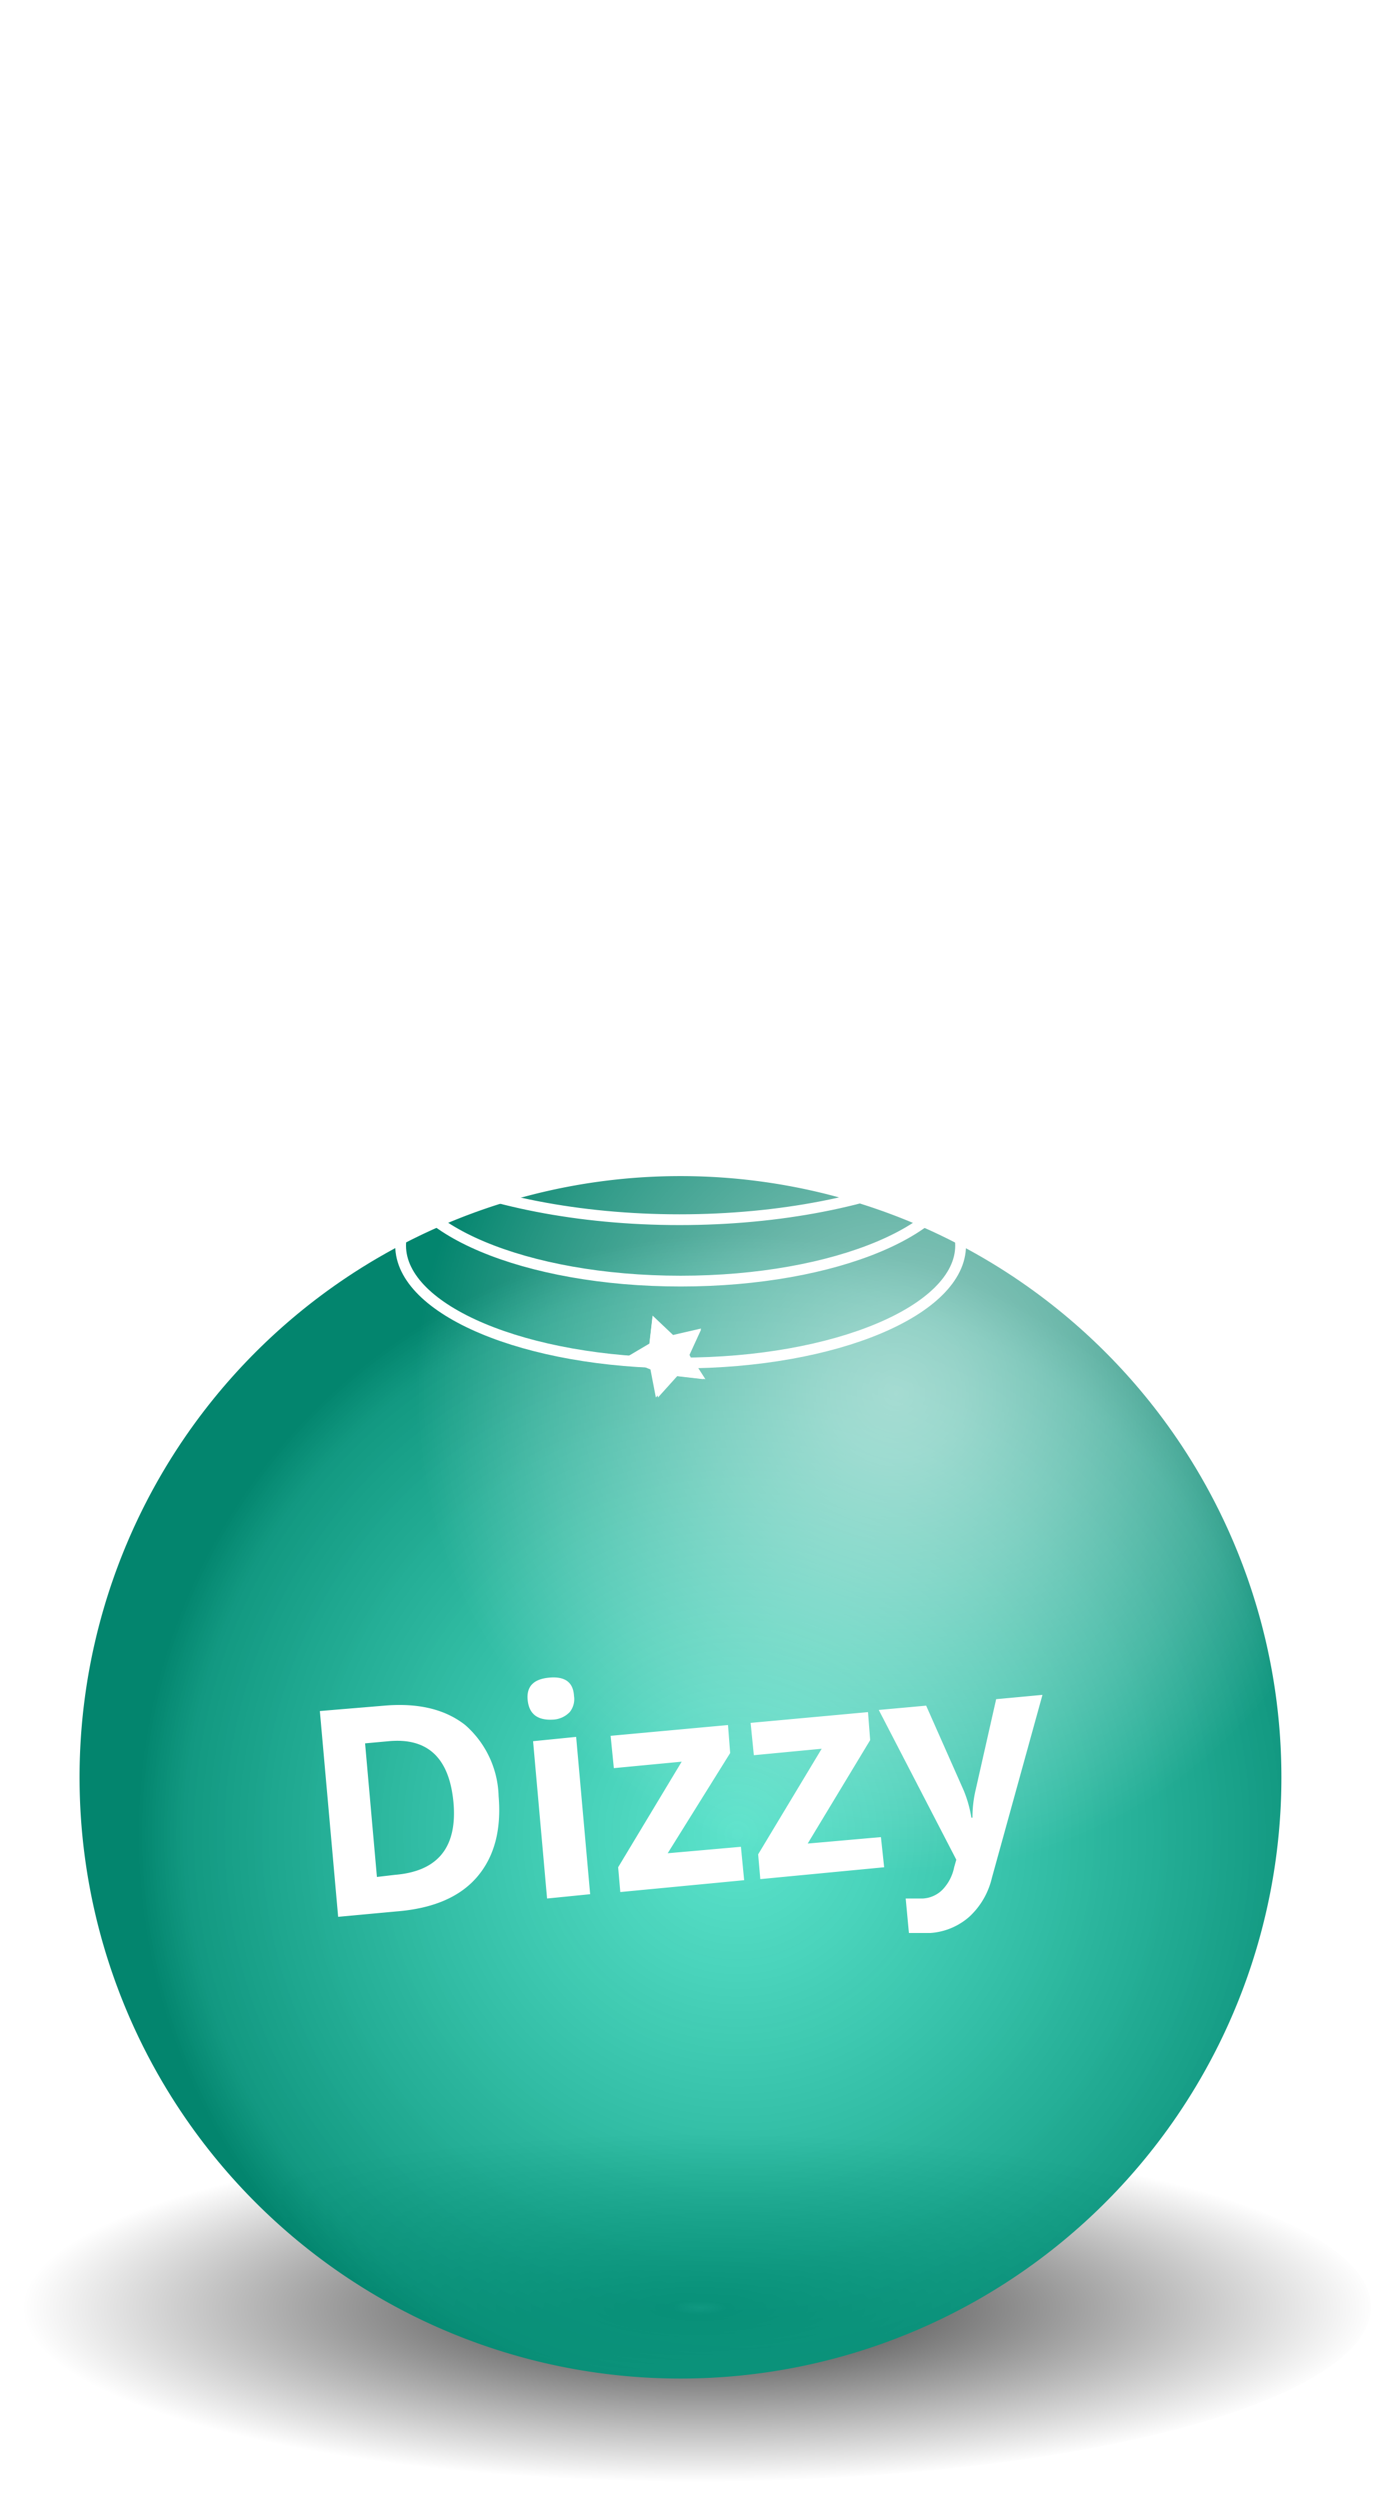 <svg xmlns="http://www.w3.org/2000/svg" xmlns:xlink="http://www.w3.org/1999/xlink" width="130" height="232" viewBox="0 0 130 232"><defs><radialGradient id="a" cx="158.44" cy="2.59" r="38.58" gradientTransform="translate(-193.3 213.1) scale(1.63 0.42)" gradientUnits="userSpaceOnUse"><stop offset="0" stop-opacity="0.5"/><stop offset="0.04" stop-opacity="0.8"/><stop offset="1" stop-opacity="0"/></radialGradient><radialGradient id="b" cx="68.47" cy="170.24" r="55.71" gradientUnits="userSpaceOnUse"><stop offset="0" stop-color="#05d3af" stop-opacity="0.65"/><stop offset="0.92" stop-color="#039279" stop-opacity="0.94"/><stop offset="1" stop-color="#03856e"/></radialGradient><filter id="c" name="AI_GaussiaansVervagen_4"><feGaussianBlur stdDeviation="4"/></filter><radialGradient id="d" cx="83.22" cy="129.28" r="44.69" gradientUnits="userSpaceOnUse"><stop offset="0" stop-color="#fff" stop-opacity="0.6"/><stop offset="0.14" stop-color="#fff" stop-opacity="0.55"/><stop offset="0.39" stop-color="#fff" stop-opacity="0.41"/><stop offset="0.74" stop-color="#fff" stop-opacity="0.19"/><stop offset="1" stop-color="#fff" stop-opacity="0"/></radialGradient></defs><title>bttn_ch-dizzy</title><rect width="130" height="232" fill="#47ff5c" opacity="0"/><ellipse cx="64.5" cy="214.1" rx="62.8" ry="16.2" fill="url(#a)"/><path d="M77.8,111.1a55.8,55.8,0,1,1-68.4,39A55.8,55.8,0,0,1,77.8,111.1Z" fill-rule="evenodd" fill="url(#b)"/><path d="M63.3,9.7a2.8,2.8,0,0,0,1,.7l1.3.2,1.3-.2a2.8,2.8,0,0,0,1-.7,3,3,0,0,0,.6-1.1,4.1,4.1,0,0,0,.2-1.4,3.9,3.9,0,0,0-.2-1.4,3.1,3.1,0,0,0-.6-1.1,2.9,2.9,0,0,0-1-.7l-1.3-.2-1.3.2a2.9,2.9,0,0,0-1,.7,3.1,3.1,0,0,0-.7,1.1,3.8,3.8,0,0,0-.2,1.4,3.9,3.9,0,0,0,.2,1.4A3.1,3.1,0,0,0,63.3,9.7ZM64.6,6a1.1,1.1,0,0,1,1-.5,1.1,1.1,0,0,1,.9.5,2.3,2.3,0,0,1,.3,1.3,2.3,2.3,0,0,1-.3,1.3,1.1,1.1,0,0,1-.9.5,1.1,1.1,0,0,1-1-.5,2.3,2.3,0,0,1-.3-1.3A2.2,2.2,0,0,1,64.6,6ZM88.2,29.3l1.3-1.2-.2-1.7,1.5.9,1.6-.7L92,28.3l1.2,1.3-1.7.2-.8,1.5-.7-1.6ZM80.7,48.6l1.7.6-2.2,6-1.7-.6ZM42.9,28.8h1.8V26.4l.6.2h.7l1.2-.2a2.4,2.4,0,0,0,.9-.7,3,3,0,0,0,.5-1,4.7,4.7,0,0,0,.2-1.3,4,4,0,0,0-.2-1.4,2.8,2.8,0,0,0-1.7-1.7l-1.4-.2H42.9Zm1.8-7.1h.8a1.3,1.3,0,0,1,1.1.5,2.2,2.2,0,0,1,.4,1.3q0,1.7-1.3,1.7h-.6l-.4-.2Zm9.1,14.4L52.4,35l3.8-4.8.5.2.6.3.6.4.6.4a3,3,0,0,1,.8.8,2.5,2.5,0,0,1,.3.8l1,.2.8.5a3.2,3.2,0,0,1,.8.9,1.9,1.9,0,0,1,.2,1,2.3,2.3,0,0,1-.3,1l-.7,1-2.2,2.8-1.4-1.1L60,36.7a2.5,2.5,0,0,0,.6-1.1.8.8,0,0,0-.4-.8l-.4-.2h-.4l-.3.5-.4.5-2.2,2.7-1.4-1.1,2.1-2.6a2.5,2.5,0,0,0,.6-1.1.8.8,0,0,0-.4-.8l-.3-.2-.3-.2Zm28.7,12a1.1,1.1,0,0,1-1.4-.5,1.1,1.1,0,0,1,.5-1.5,1.1,1.1,0,0,1,1.4.5,1.1,1.1,0,0,1-.5,1.5ZM99.1,14.2l-.6-1.9h1.9l.2.9.2,1.1.3,1.1.3,1.1.3-1.1.3-1.1.3-1,.2-.9h1.3l.2.9.3,1,.3,1.1.3,1.1.3-1.1.3-1.1.2-1.1.2-.9h1.9l-.6,1.9-.6,1.8-.5,1.5-.5,1.2h-1.4l-.6-1.8-.5-1.8-.5,1.8-.6,1.8h-1.4l-.5-1.2L99.6,16ZM84,7.8l-3.1-1,.2-.6.5-.4.6-.5.6-.4.6-.4-1.6-.5.3-.9,2.9.9-.2.7-.5.3-.6.4-.7.4-.6.5,1.8.6ZM70.4,35.3v-.4c22.5,0,40.8,7.1,40.8,15.9h-.4C110.8,42.3,92.7,35.3,70.4,35.3Zm11-9.5a.5.5,0,0,0-.3-.4l-.8-.4-.8-.3-.6-.4-.4-.6a2.1,2.1,0,0,1-.1-.8,1.7,1.7,0,0,1,.7-1.4,2.9,2.9,0,0,1,1.8-.5h1.1l.8.2-.3,1.4-.7-.2h-.8q-.8,0-.8.5v.4l.3.2.5.2,1,.4.6.5.3.5a2.4,2.4,0,0,1,.1.7,1.6,1.6,0,0,1-.7,1.4,3.5,3.5,0,0,1-2,.5H79.1l-.8-.2.3-1.5.9.3h1.7A.4.4,0,0,0,81.4,25.9ZM52,59l2.1-1.6V54.8l2.1,1.6,2.5-.9L57.9,58l1.6,2.1H56.9l-1.5,2.2-.8-2.5Zm-36.8-.8h-.4c0-8.8,18.3-15.9,40.8-15.9v.4C33.3,42.8,15.2,49.7,15.2,58.2ZM117.8,30.6a5.2,5.2,0,0,0-1.4-1.2l-1.6-.7a3.9,3.9,0,0,0-1.5-.1,3.1,3.1,0,0,0-1.3.5,3.7,3.7,0,0,0-1.1,1.2l-.4.8a4.4,4.4,0,0,0-.2.8l-3.5-2.1-.9,2.2,10,5.9.5-.5.6-.7.6-.7.5-.7a5.1,5.1,0,0,0,.7-1.7,3.7,3.7,0,0,0-.1-1.6A3.8,3.8,0,0,0,117.8,30.6Zm-1.6,3.8-.3.5-.3.4L112,33a2,2,0,0,1,.1-.6l.3-.7q.8-1.4,2.8-.3a2.9,2.9,0,0,1,1.3,1.3A1.7,1.7,0,0,1,116.2,34.3ZM22.6,77.1c-5-2.1-7.6-4.6-7.6-7.3,0-4.1,6.5-7.9,17.8-10.3l-1.5-2.1h2.7l1.6-2.2.8,2.5,2.5.8-2.2,1.5v2.7l-2.1-1.6-2.5.8.7-2.1c-10.8,2.4-17.2,6-17.2,9.9s2.5,4.8,7.4,6.9Zm40.5-9c-22.5,0-40.8,7.1-40.8,15.9,0,3.5,2.9,6.7,7.8,9.3A8.2,8.2,0,0,0,29,97.6c0,3.9,3,7.4,8,10.2v.2a5.8,5.8,0,0,0,1.6,3.8,5.8,5.8,0,0,0-1.6,3.8c0,5.5,9.6,10.1,22.1,10.9l1.5.6.5,2.6,1.8-2,2.6.3-.9-1.4c13.9-.3,24.9-5.1,24.9-11.1a5.8,5.8,0,0,0-1.6-3.8,5.8,5.8,0,0,0,1.6-3.8v-.2l.6-.3,2.1-.2,1.7,2.1.6-2.6,2.5-1-2.3-1.4v-.5a9.3,9.3,0,0,0,2.8-6.3,8.2,8.2,0,0,0-1.2-4.2c4.9-2.6,7.8-5.8,7.8-9.3C103.9,75.3,85.6,68.1,63.1,68.1ZM29.4,97.6a7.8,7.8,0,0,1,1.2-4,45.4,45.4,0,0,0,7.7,3l.4.4-.4,2.6,2.3-1.3L43,99.5l-.3-1.7,5.6,1.1c-6.5,1.9-10.9,5-11.4,8.5C32.2,104.6,29.4,101.2,29.4,97.6Zm34-14.4,2.4,1.2-.4-2.1c14.3.4,26.2,5,30.1,11-4.7,2.4-11.1,4.3-18.6,5.3a55.1,55.1,0,0,0-13.8-1.7,55.1,55.1,0,0,0-13.8,1.7c-2.4-.3-4.6-.7-6.8-1.2v-.4L44.4,95l-2.6-.3-1.2-2.4-1.1,2.4-2.6.4.8.8a43.5,43.5,0,0,1-6.8-2.7c4-6.2,16.1-10.7,30.6-11.1l-.3,2.3ZM63.1,113a62.2,62.2,0,0,1-21.3-3.5c4.7-2.8,12.4-4.6,21.3-4.6s16.6,1.8,21.3,4.6A62.2,62.2,0,0,1,63.1,113Zm21.7-3.2a12.3,12.3,0,0,1,2.4,1.9c-3.7,4-13.1,6.8-24.1,6.8s-20.4-2.8-24.1-6.8a12.3,12.3,0,0,1,2.4-1.9,62,62,0,0,0,21.7,3.6A62,62,0,0,0,84.8,109.8Zm-21.7-5.4c-9,0-17,1.9-21.7,4.9a34.9,34.9,0,0,1-4-1.8c.4-3.6,5.1-6.7,12-8.5a102.1,102.1,0,0,0,27.5,0c6.9,1.8,11.6,4.9,12,8.5a34.9,34.9,0,0,1-4,1.8C80.2,106.4,72.2,104.4,63.1,104.4Zm0-5a101,101,0,0,1-12.6-.8,59,59,0,0,1,25.2,0A101,101,0,0,1,63.1,99.4Zm-25.8,8.5,3.6,1.7a12.8,12.8,0,0,0-2.2,1.8A5.4,5.4,0,0,1,37.3,107.9Zm51.6,7.6c0,5.7-11,10.4-24.7,10.6l-.2-.4,1.1-2.4-2.6.6-1.9-1.8-.3,2.6L58.1,126c-11.8-1-20.8-5.3-20.8-10.4a5.4,5.4,0,0,1,1.4-3.5c3.9,4.1,13.3,7,24.4,7s20.5-2.9,24.4-7A5.4,5.4,0,0,1,88.9,115.5Zm-1.4-4.1a12.8,12.8,0,0,0-2.2-1.8l3.6-1.7A5.4,5.4,0,0,1,87.5,111.4Zm9.4-13.9a8.7,8.7,0,0,1-2.4,5.7v-1.5l-2,1.7-2.6-.7,1,2.5-1.2,1.9-.3.2c-.5-3.5-4.9-6.6-11.4-8.5a59,59,0,0,0,17.8-5.3A7.8,7.8,0,0,1,96.9,97.6Zm-1-4.6c-4-6.2-16.1-10.9-30.6-11.3h0l1.9-1.9-2.6-.3-1.2-2.4-1.1,2.4-2.6.4,1.9,1.7c-14.7.3-26.9,5-31,11.3-4.8-2.5-7.6-5.6-7.6-9,0-8.5,18.1-15.4,40.3-15.4s40.3,6.9,40.3,15.4C103.4,87.4,100.6,90.5,95.9,93ZM38.9,9.4,37.4,2.7l1.3-.5.9,3.9.3-.5.3-.5.3-.5.2-.4,1.6-.4L41.5,5l-.7,1.2.7.4.7.6.6.6.5.6-1.5.3-.4-.4-.5-.5-.5-.4-.5-.3.5,2Zm75.9,68c0,2.6-2.6,5.1-7.6,7.3l-.2-.4c4.8-2.1,7.4-4.4,7.4-6.9S108,70,97.2,67.6l.7,2.1-2.5-.8-2.1,1.6V67.8l-2.2-1.5,2.5-.8.8-2.5,1.6,2.2h2.7l-1.5,2.1C108.4,69.6,114.8,73.3,114.8,77.4ZM31,35.9l-1.5-1.1,1.9-.6,1.7,1.3.7-2.1,1.8-.6-1.2,3.6,1.8,1.2,1.4,1.2-1.8.6-.4-.4-.5-.4-.5-.4-.5-.2-.3.4-.2.6v1.2l-1.7.6.2-.8.3-1,.4-1,.4-.9ZM13.8,44.3l1.4-1V41.5l1.4,1,1.6-.6-.5,1.7L18.8,45H17l-1,1.4-.5-1.7ZM20,18a2.9,2.9,0,0,0,1.1.7l1.5.3h2.2L24.5,17l-.8.2h-1a2.1,2.1,0,0,1-1.2-.3,1.2,1.2,0,0,1-.5-.9h4.1v-.3c0-.1,0-.2,0-.3a3.4,3.4,0,0,0-.8-2.4,2.8,2.8,0,0,0-2.1-.8l-1.1.2-1,.6a3.2,3.2,0,0,0-.7,1.1,3.9,3.9,0,0,0-.3,1.5,4.1,4.1,0,0,0,.2,1.3A2.7,2.7,0,0,0,20,18Zm1.1-3.5.2-.4.4-.3h1l.4.3.2.4a1.9,1.9,0,0,1,.1.4H21Zm-1.5,18a3,3,0,0,0,.7-1.3,3.2,3.2,0,0,0-.1-1.5,6.4,6.4,0,0,0-.9-1.9l-.6-.8-.6-.7-.6-.6-.5-.4-1.7,1.6.9.8.9,1.1a2.1,2.1,0,0,1,.5,1.5,1.5,1.5,0,0,1-.7,1h-.2l-.3-.6-.5-.8-1-1.2-1.2-.8a2.7,2.7,0,0,0-1.3-.2,2.9,2.9,0,0,0-1.4.5A3.4,3.4,0,0,0,10,29.3a2.5,2.5,0,0,0-.3,1.3A3.8,3.8,0,0,0,9.9,32a8.2,8.2,0,0,0,.8,1.5,16,16,0,0,0,1.6,2l1.2,1.2,4.8-3.2Zm-6.1,1.2-.4-.5-.5-.6a2.4,2.4,0,0,1-.5-1.1,1,1,0,0,1,.5-.9l.5-.2h.5l.5.4.5.6.3.5.2.5Z" fill="#fff" filter="url(#c)"/><path d="M97.1,97.6c0,8.6-15.2,15.6-34,15.6s-34-7-34-15.6,15.2-15.6,34-15.6S97.1,88.9,97.1,97.6Zm-34-29.2c-22.4,0-40.5,7-40.5,15.6S40.7,99.7,63.1,99.7s40.5-7,40.5-15.6S85.5,68.4,63.1,68.4ZM55.5,42.6c-22.4,0-40.5,7-40.5,15.6m96-7.5c0-8.6-18.1-15.6-40.5-15.6m-7.3,62c-14.4,0-26,4.9-26,10.9s11.6,10.9,26,10.9,26-4.9,26-10.9S77.5,97.1,63.1,97.1Zm0,7.6c-14.4,0-26,4.9-26,10.9s11.6,10.9,26,10.9,26-4.9,26-10.9S77.5,104.7,63.1,104.7Zm44-20.2c4.7-2,7.5-4.4,7.5-7.1,0-4.3-7.5-8.1-18.9-10.4M34.1,59.5c-11.4,2.3-18.9,6.1-18.9,10.4,0,2.6,2.8,5,7.5,7.1" fill="none" stroke="#fff" stroke-miterlimit="10"/><path d="M52,59l2.1-1.6V54.8l2.1,1.6,2.5-.9L57.9,58l1.6,2.1H56.9l-1.5,2.2-.8-2.5ZM15.5,44.8l.5,1.7L17,45h1.7l-1.1-1.4.5-1.7-1.6.6-1.4-1v1.7l-1.4,1ZM89.9,29.7l.7,1.6.8-1.5,1.7-.2L92,28.3l.4-1.7-1.6.7-1.5-.9.2,1.7-1.3,1.2Zm.9,75.5-1.4,2.2,2.6-.2,1.7,2.1.6-2.6,2.5-1-2.3-1.4v-2.7l-2,1.7-2.6-.7Zm2.5-37.4v2.7l2.1-1.6,2.5.8L97,67.2,98.6,65H95.9l-1.6-2.2-.8,2.5-2.5.8ZM38.7,58.7l-2.5-.8-.8-2.5-1.6,2.2H31.2l1.6,2.1-.9,2.5,2.5-.8,2.1,1.6V60.2Zm21.7,68.4.5,2.6,1.8-2,2.6.3L64,125.8l1.1-2.4-2.6.6-1.9-1.8-.3,2.6L58,126.1ZM38.7,97l-.4,2.6,2.3-1.3L43,99.5l-.5-2.6L44.4,95l-2.6-.3-1.2-2.4-1.1,2.4-2.6.4ZM61.5,81.8l-.4,2.6,2.3-1.3,2.4,1.2-.5-2.6,1.9-1.9-2.6-.3-1.2-2.4-1.1,2.4-2.6.4Zm-42.2-54a6.4,6.4,0,0,1,.9,1.9,3.2,3.2,0,0,1,.1,1.5,3,3,0,0,1-.7,1.3l-1.3,1.1-4.8,3.2-1.2-1.2a16,16,0,0,1-1.6-2A8.2,8.2,0,0,1,9.9,32a3.8,3.8,0,0,1-.3-1.4,2.5,2.5,0,0,1,.3-1.3,3.4,3.4,0,0,1,1.1-1.1,2.9,2.9,0,0,1,1.4-.5,2.7,2.7,0,0,1,1.3.2l1.2.8,1,1.2.5.8.3.6h.2a1.5,1.5,0,0,0,.7-1,2.1,2.1,0,0,0-.5-1.5l-.9-1.1-.9-.8L17,25.3l.5.4.6.6.6.7Zm-6.6,4.8.5.6.4.5,1.7-1.2L15,32l-.3-.5-.5-.6-.5-.4h-.5l-.5.2a1,1,0,0,0-.5.9A2.4,2.4,0,0,0,12.6,32.5Zm103.8-3.1a5.2,5.2,0,0,1,1.4,1.2,3.8,3.8,0,0,1,.8,1.4,3.7,3.7,0,0,1,.1,1.6,5.1,5.1,0,0,1-.7,1.7l-.5.7-.6.7-.6.7-.5.5-10-5.9.9-2.2,3.5,2.1a4.4,4.4,0,0,1,.2-.8l.4-.8a3.7,3.7,0,0,1,1.1-1.2,3.1,3.1,0,0,1,1.3-.5,3.9,3.9,0,0,1,1.5.1Zm-1.3,2q-1.9-1.1-2.8.3l-.3.7a2,2,0,0,0-.1.6l3.7,2.2.3-.4.3-.5a1.7,1.7,0,0,0,.2-1.6A2.9,2.9,0,0,0,115.1,31.4Zm-96-15.8a3.9,3.9,0,0,1,.3-1.5,3.2,3.2,0,0,1,.7-1.1l1-.6,1.1-.2a2.8,2.8,0,0,1,2.1.8,3.4,3.4,0,0,1,.8,2.4c0,.1,0,.2,0,.3v.3H21a1.2,1.2,0,0,0,.5.9,2.1,2.1,0,0,0,1.2.3h1l.8-.2.2,1.5H22.5L21,18.7A2.9,2.9,0,0,1,20,18a2.7,2.7,0,0,1-.6-1A4.1,4.1,0,0,1,19.2,15.6Zm4.2-.7a1.9,1.9,0,0,0-.1-.4l-.2-.4-.4-.3h-1l-.4.3-.2.4v.5ZM83.1,47.5a1,1,0,0,1-.6.6,1.1,1.1,0,0,1-1.4-.5,1.1,1.1,0,0,1,.5-1.5,1.1,1.1,0,0,1,1.4.5A1,1,0,0,1,83.1,47.5Zm-2.9,7.7-1.7-.6,2.2-6,1.7.6ZM39.5,6.1l.3-.5.3-.5.3-.5.2-.4,1.6-.4L41.5,5l-.7,1.2.7.4.7.6.6.6.5.6-1.5.3-.4-.4-.5-.5-.5-.4-.5-.3.5,2-1.3.3L37.4,2.7l1.3-.5ZM57.3,34.5a2.5,2.5,0,0,0,.6-1.1.8.8,0,0,0-.4-.8l-.3-.2-.3-.2-3.1,3.8L52.4,35l3.8-4.8.5.2.6.3.6.4.6.4a3,3,0,0,1,.8.8,2.5,2.5,0,0,1,.3.8l1,.2.8.5a3.2,3.2,0,0,1,.8.9,1.9,1.9,0,0,1,.2,1,2.3,2.3,0,0,1-.3,1l-.7,1-2.2,2.8-1.4-1.1L60,36.7a2.5,2.5,0,0,0,.6-1.1.8.8,0,0,0-.4-.8l-.4-.2h-.4l-.3.5-.4.5-2.2,2.7-1.4-1.1ZM68.7,7.3a4.1,4.1,0,0,1-.2,1.4,3,3,0,0,1-.6,1.1,2.8,2.8,0,0,1-1,.7l-1.3.2-1.3-.2a2.8,2.8,0,0,1-1-.7,3.1,3.1,0,0,1-.6-1.1,3.9,3.9,0,0,1-.2-1.4,3.8,3.8,0,0,1,.2-1.4,3.1,3.1,0,0,1,.7-1.1,2.9,2.9,0,0,1,1-.7l1.3-.2,1.3.2a2.9,2.9,0,0,1,1,.7,3.1,3.1,0,0,1,.6,1.1A3.9,3.9,0,0,1,68.7,7.3Zm-1.8,0A2.3,2.3,0,0,0,66.5,6a1.1,1.1,0,0,0-.9-.5,1.1,1.1,0,0,0-1,.5,2.2,2.2,0,0,0-.3,1.3,2.3,2.3,0,0,0,.3,1.3,1.1,1.1,0,0,0,1,.5,1.1,1.1,0,0,0,.9-.5A2.3,2.3,0,0,0,66.9,7.3Zm-18,16.1a4.7,4.7,0,0,1-.2,1.3,3,3,0,0,1-.5,1,2.4,2.4,0,0,1-.9.7l-1.2.2h-.7l-.6-.2v2.4H42.9V20.5h2.6l1.4.2A2.8,2.8,0,0,1,48.6,22,4,4,0,0,1,48.8,23.4Zm-1.8,0a2.2,2.2,0,0,0-.4-1.3,1.3,1.3,0,0,0-1.1-.5h-.8v3.3l.4.2h.6Q47,25.2,47,23.5Zm33.5,2.9h.7a.4.4,0,0,0,.2-.4.5.5,0,0,0-.3-.4l-.8-.4-.8-.3-.6-.4-.4-.6a2.1,2.1,0,0,1-.1-.8,1.7,1.7,0,0,1,.7-1.4,2.9,2.9,0,0,1,1.8-.5h1.1l.8.2-.3,1.4-.7-.2h-.8q-.8,0-.8.5v.4l.3.2.5.2,1,.4.6.5.3.5a2.4,2.4,0,0,1,.1.7,1.6,1.6,0,0,1-.7,1.4,3.5,3.5,0,0,1-2,.5H79.1l-.8-.2.3-1.5.9.3Zm22.6-11.3-.5,1.8-.6,1.8h-1.4l-.5-1.2L99.6,16l-.6-1.8-.6-1.9h1.9l.2.9.2,1.1.3,1.1.3,1.1.3-1.1.3-1.1.3-1,.2-.9h1.3l.2.9.3,1,.3,1.1.3,1.1.3-1.1.3-1.1.2-1.1.2-.9h1.9l-.6,1.9-.6,1.8-.5,1.5-.5,1.2h-1.4l-.6-1.8Zm-70,20.4.7-2.1,1.8-.6-1.2,3.6,1.8,1.2,1.4,1.2-1.8.6-.4-.4-.5-.4-.5-.4-.5-.2-.3.4-.2.6v1.2l-1.7.6.2-.8.3-1,.4-1,.4-.9L31,35.9l-1.5-1.1,1.9-.6ZM84.9,4.8l-.5.3-.6.4-.7.4-.6.5,1.8.6-.3.9-3.1-1,.2-.6.5-.4.6-.5.6-.4.6-.4-1.6-.5.3-.9,2.9.9ZM46.3,166.7q.4,4.7-2,7.5t-7.5,3.2l-5.4.5-1.7-19.1,6-.5q4.7-.4,7.5,1.8A9.1,9.1,0,0,1,46.3,166.7Zm-4.2.5q-.6-6.1-6-5.6l-2.2.2,1.1,12.4,1.7-.2Q42.7,173.5,42.1,167.2Zm6.9-9.4q-.2-1.9,2-2.1t2.3,1.7a1.9,1.9,0,0,1-.4,1.5,2.3,2.3,0,0,1-1.6.7Q49.2,159.7,49,157.8Zm5.8,18-4,.4-1.3-14.6,4-.4Zm14.3-1.3-11.5,1.1-.2-2.3,5.9-9.8-6.3.6-.3-3,10.9-1,.2,2.6L62,172l6.8-.6Zm13-1.2-11.5,1.1-.2-2.3,5.9-9.8-6.3.6-.3-3,10.9-1,.2,2.6-5.8,9.6,6.8-.6Zm-.5-14.6,4.4-.4,3.5,7.9a11.4,11.4,0,0,1,.7,2.5h.1a11.2,11.2,0,0,1,.3-2.6l1.9-8.4,4.3-.4-4.7,17a7.1,7.1,0,0,1-2.1,3.6,6.1,6.1,0,0,1-3.6,1.5h-2l-.3-3.2h1.6a2.8,2.8,0,0,0,1.8-.8,4.2,4.2,0,0,0,1.1-2.1l.2-.7Z" fill="#fff"/><circle cx="83.2" cy="129.3" r="44.7" fill="url(#d)"/></svg>